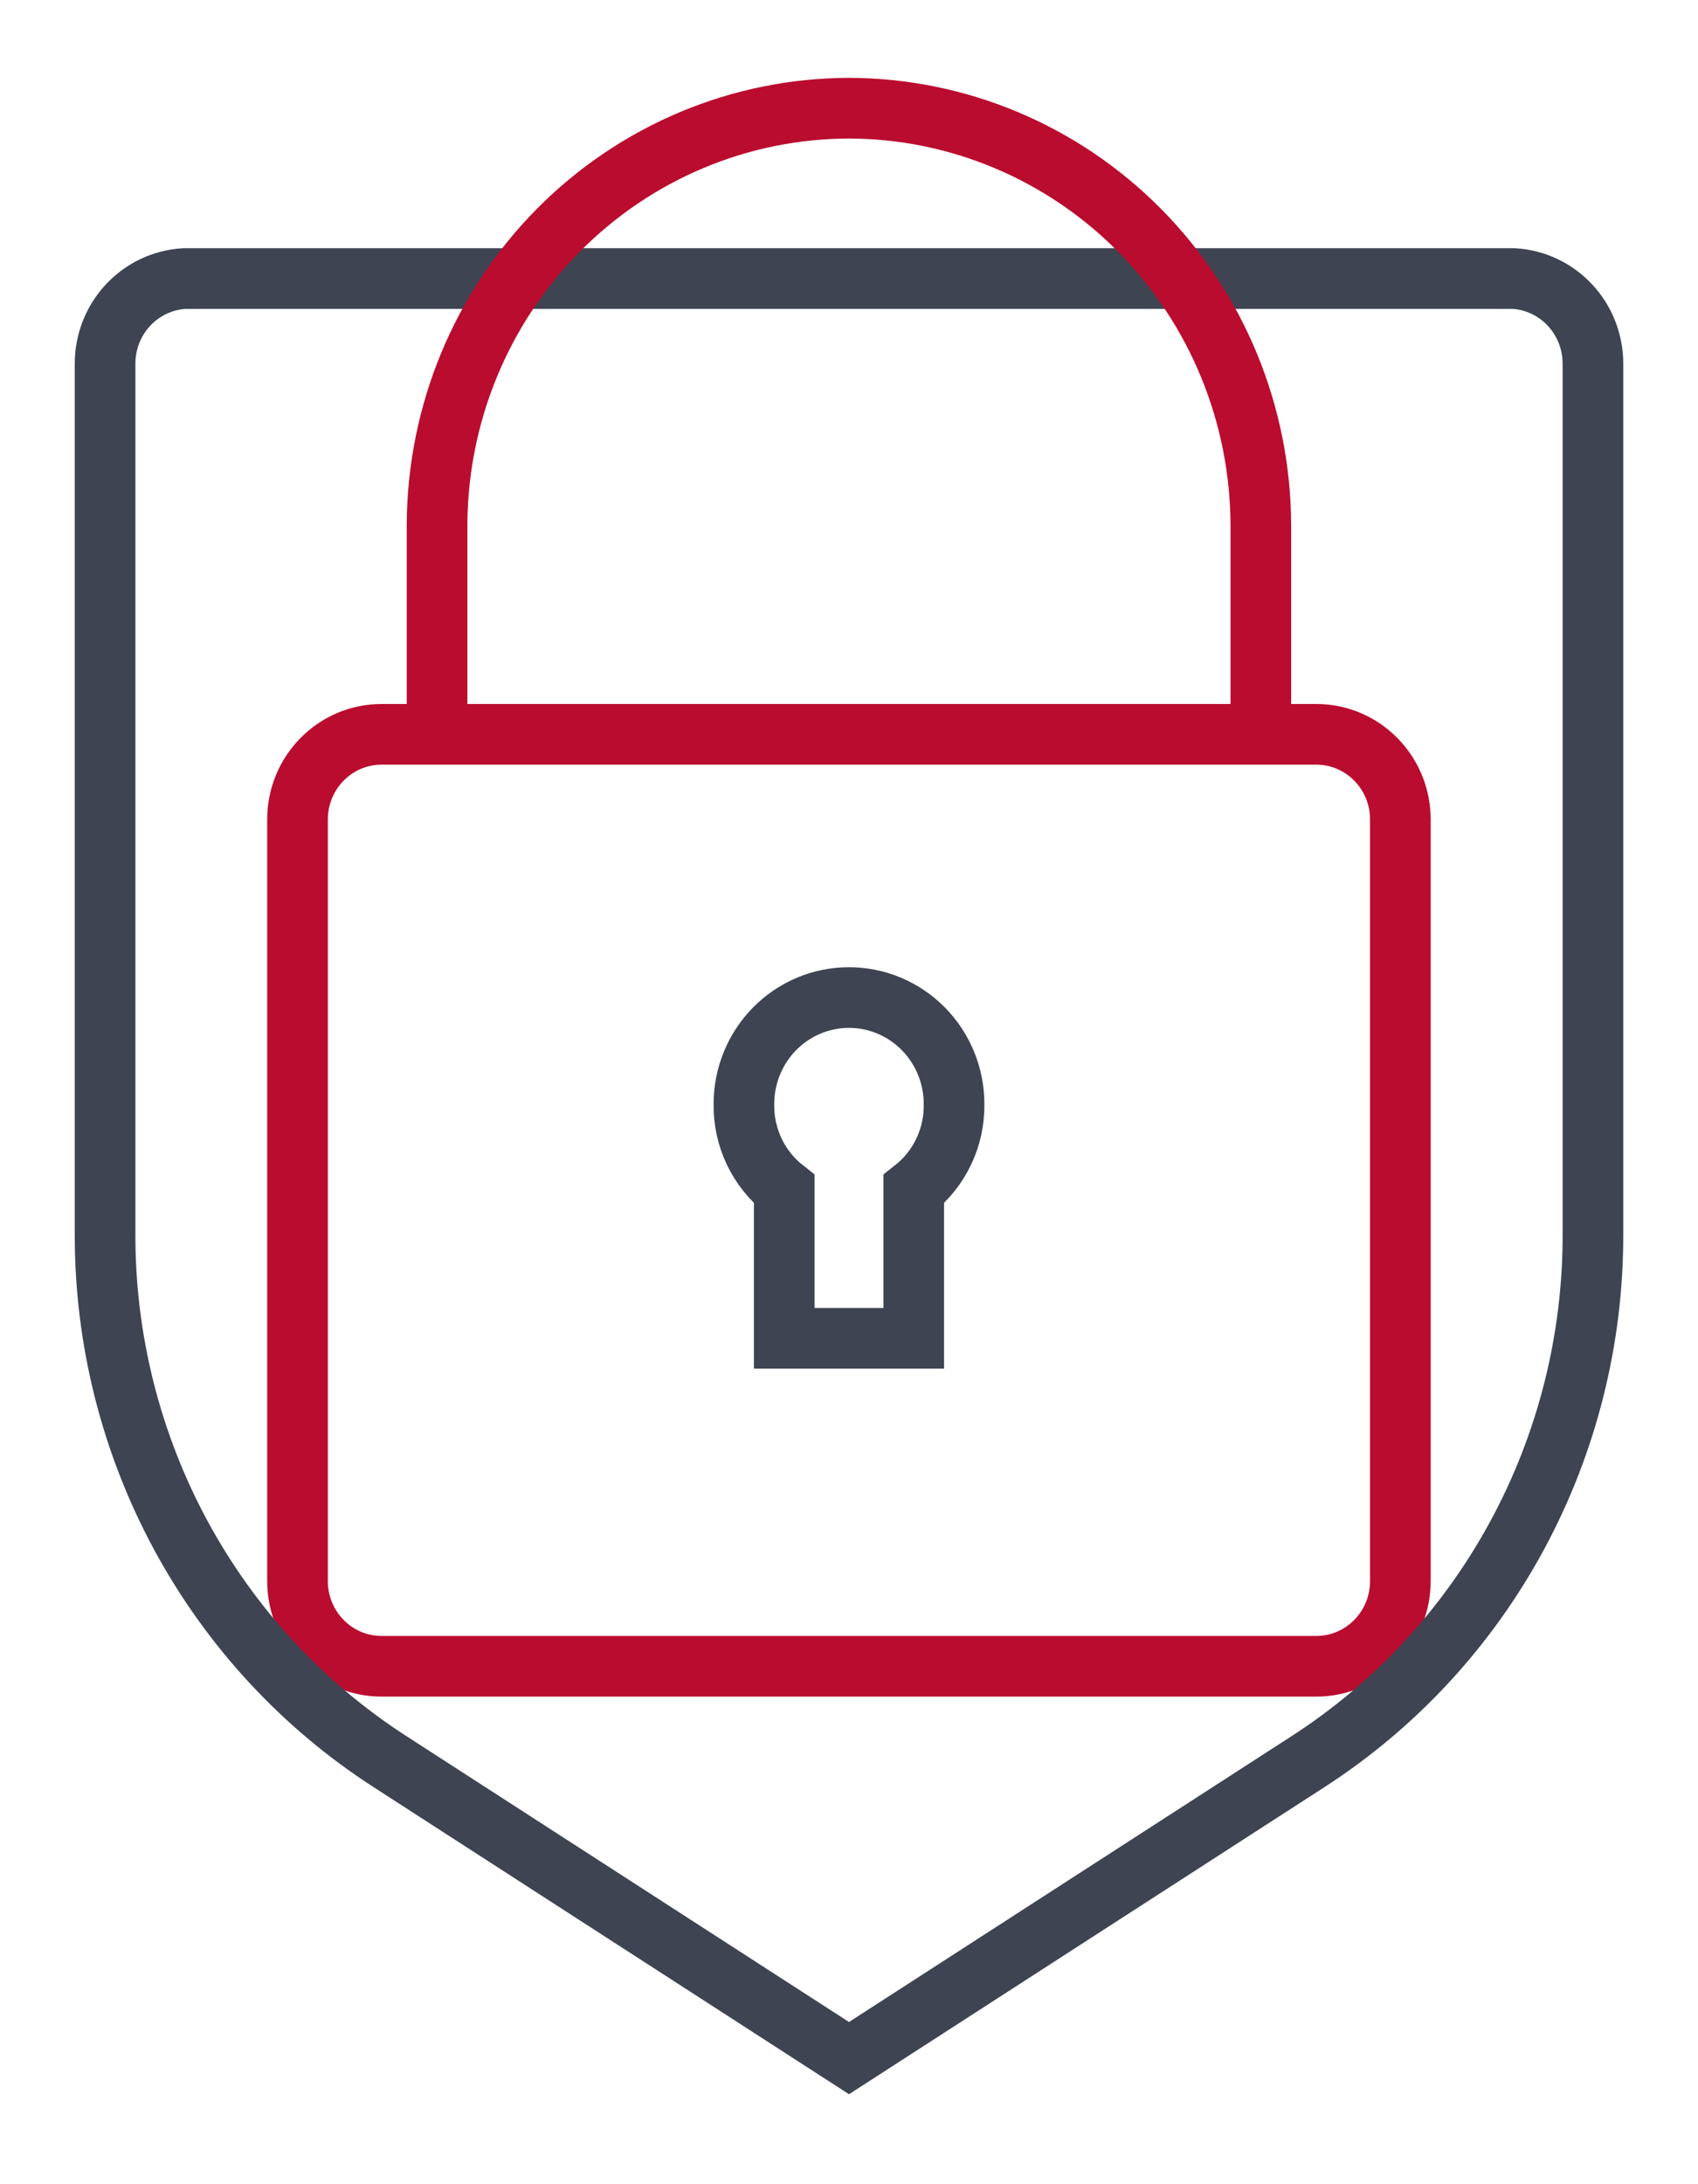 <svg width="70" height="90" viewBox="0 0 70 90" fill="none" xmlns="http://www.w3.org/2000/svg">
<path d="M54.265 30.258H15.73C13.816 30.258 12.265 31.829 12.265 33.768V65.148C12.265 67.087 13.816 68.659 15.73 68.659H54.265C56.178 68.659 57.73 67.087 57.73 65.148V33.768C57.73 31.829 56.178 30.258 54.265 30.258Z" stroke="#BA0C2F" stroke-width="2.5" stroke-miterlimit="10"/>
<path d="M53.921 72.59L35 84.805L16.08 72.59C12.477 70.268 9.512 67.062 7.458 63.27C5.405 59.478 4.329 55.222 4.332 50.897V14.988C4.33 14.093 4.667 13.23 5.272 12.578C5.878 11.925 6.707 11.532 7.589 11.478H62.411C63.294 11.532 64.123 11.925 64.728 12.578C65.334 13.23 65.67 14.093 65.669 14.988V50.827C65.683 55.164 64.613 59.434 62.559 63.239C60.505 67.045 57.533 70.261 53.921 72.59V72.59Z" stroke="#3E4451" stroke-width="2.5" stroke-miterlimit="10"/>
<path d="M18.018 30.293V21.587C18.045 17.041 19.845 12.689 23.025 9.481C26.206 6.272 30.509 4.467 34.998 4.458C39.498 4.467 43.812 6.282 46.995 9.506C50.177 12.729 51.969 17.099 51.978 21.658V30.363" stroke="#BA0C2F" stroke-width="2.5" stroke-miterlimit="10"/>
<path d="M39.331 45.491C39.331 44.328 38.875 43.212 38.062 42.389C37.25 41.566 36.148 41.104 34.999 41.104C33.85 41.104 32.749 41.566 31.936 42.389C31.124 43.212 30.668 44.328 30.668 45.491C30.657 46.167 30.801 46.836 31.09 47.445C31.379 48.054 31.804 48.587 32.331 49.001V55.144H37.668V49.001C38.195 48.587 38.62 48.054 38.908 47.445C39.197 46.836 39.342 46.167 39.331 45.491V45.491Z" stroke="#3E4451" stroke-width="2.5" stroke-miterlimit="10"/>
</svg>
